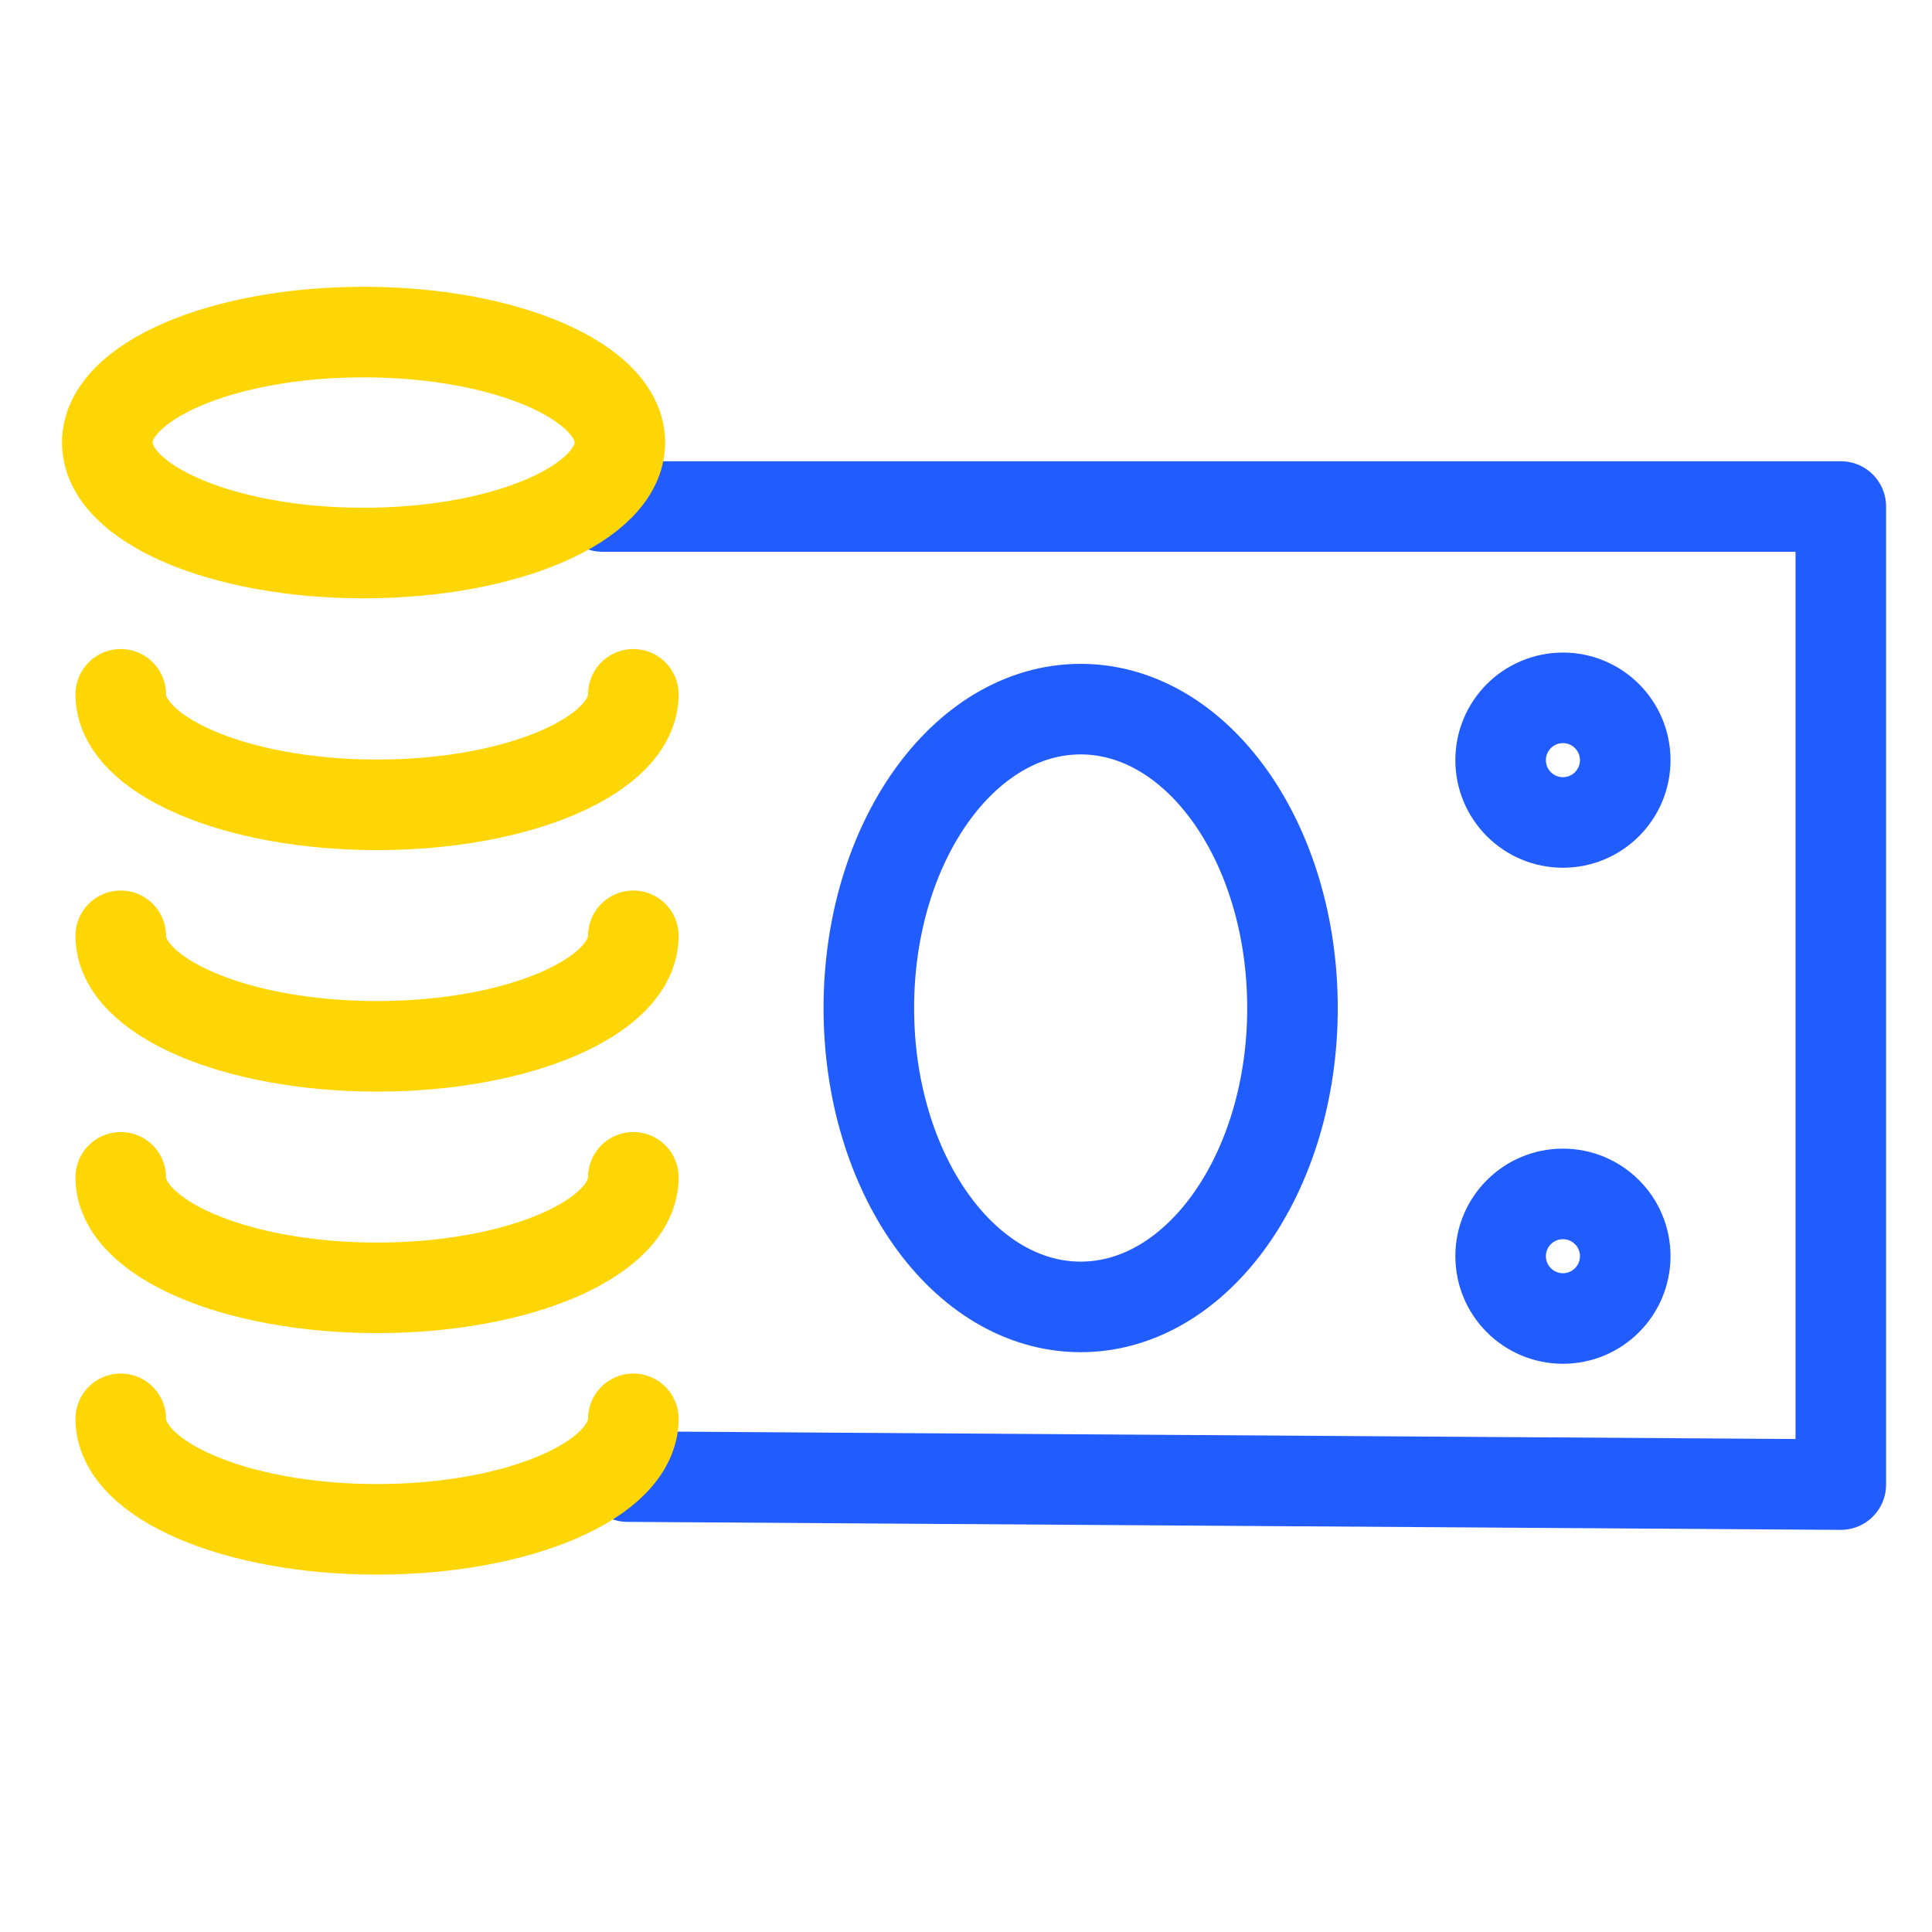 <?xml version="1.0" encoding="UTF-8" standalone="no"?>
<svg width="64px" height="64px" viewBox="0 0 64 64" version="1.1" xmlns="http://www.w3.org/2000/svg" xmlns:xlink="http://www.w3.org/1999/xlink" xmlns:sketch="http://www.bohemiancoding.com/sketch/ns">
    <!-- Generator: Sketch 3.3.3 (12081) - http://www.bohemiancoding.com/sketch -->
    <title>line_finance</title>
    <desc>Created with Sketch.</desc>
    <defs></defs>
    <g id="Icons" stroke="none" stroke-width="1" fill="none" fill-rule="evenodd" sketch:type="MSPage">
        <g id="line_finance" sketch:type="MSArtboardGroup" stroke-width="3" stroke-linecap="round" stroke-linejoin="round">
            <path d="M51.774,43.677 C50.634,43.677 49.71,42.752 49.71,41.611 C49.71,40.474 50.634,39.55 51.774,39.55 C52.913,39.55 53.838,40.474 53.838,41.611 C53.838,42.752 52.913,43.677 51.774,43.677 Z" id="Stroke-1" stroke="#215CFF" sketch:type="MSShapeGroup"></path>
            <path d="M53.838,25.18 C53.838,26.321 52.913,27.245 51.774,27.245 C50.634,27.245 49.71,26.321 49.71,25.18 C49.71,24.041 50.634,23.117 51.774,23.117 C52.913,23.117 53.838,24.041 53.838,25.18 L53.838,25.18" id="Path" stroke="#215CFF" sketch:type="MSShapeGroup"></path>
            <path d="M42.815,33.394 C42.815,38.862 39.674,43.293 35.798,43.293 C31.923,43.293 28.781,38.862 28.781,33.394 C28.781,27.922 31.923,23.491 35.798,23.491 C39.674,23.491 42.815,27.922 42.815,33.394 L42.815,33.394 L42.815,33.394 Z" id="Path" stroke="#215CFF" sketch:type="MSShapeGroup"></path>
            <path d="M20.788,48.914 L60.979,49.179 L60.979,16.779 L19.959,16.779" id="Path" stroke="#215CFF" sketch:type="MSShapeGroup"></path>
            <path d="M20.98,47 C20.98,49.023 17.178,50.661 12.49,50.661 C7.802,50.661 4,49.023 4,47" id="Path" stroke="#FFD605" sketch:type="MSShapeGroup"></path>
            <path d="M20.98,39 C20.98,41.023 17.178,42.661 12.49,42.661 C7.802,42.661 4,41.023 4,39" id="Path" stroke="#FFD605" sketch:type="MSShapeGroup"></path>
            <path d="M20.98,31 C20.98,33.023 17.178,34.661 12.49,34.661 C7.802,34.661 4,33.023 4,31" id="Path" stroke="#FFD605" sketch:type="MSShapeGroup"></path>
            <path d="M20.98,23 C20.98,25.023 17.178,26.661 12.49,26.661 C7.802,26.661 4,25.023 4,23" id="Path" stroke="#FFD605" sketch:type="MSShapeGroup"></path>
            <path d="M20.534,14.659 C20.534,16.682 16.732,18.32 12.044,18.32 C7.356,18.32 3.554,16.682 3.554,14.659 C3.554,12.638 7.356,11 12.044,11 C16.732,11 20.534,12.638 20.534,14.659 L20.534,14.659 L20.534,14.659 Z" id="Path" stroke="#FFD605" sketch:type="MSShapeGroup"></path>
        </g>
        <rect id="Rectangle-365" stroke="#D0011B" stroke-width="3" sketch:type="MSShapeGroup" x="-25" y="-25" width="2119" height="277"></rect>
    </g>
</svg>